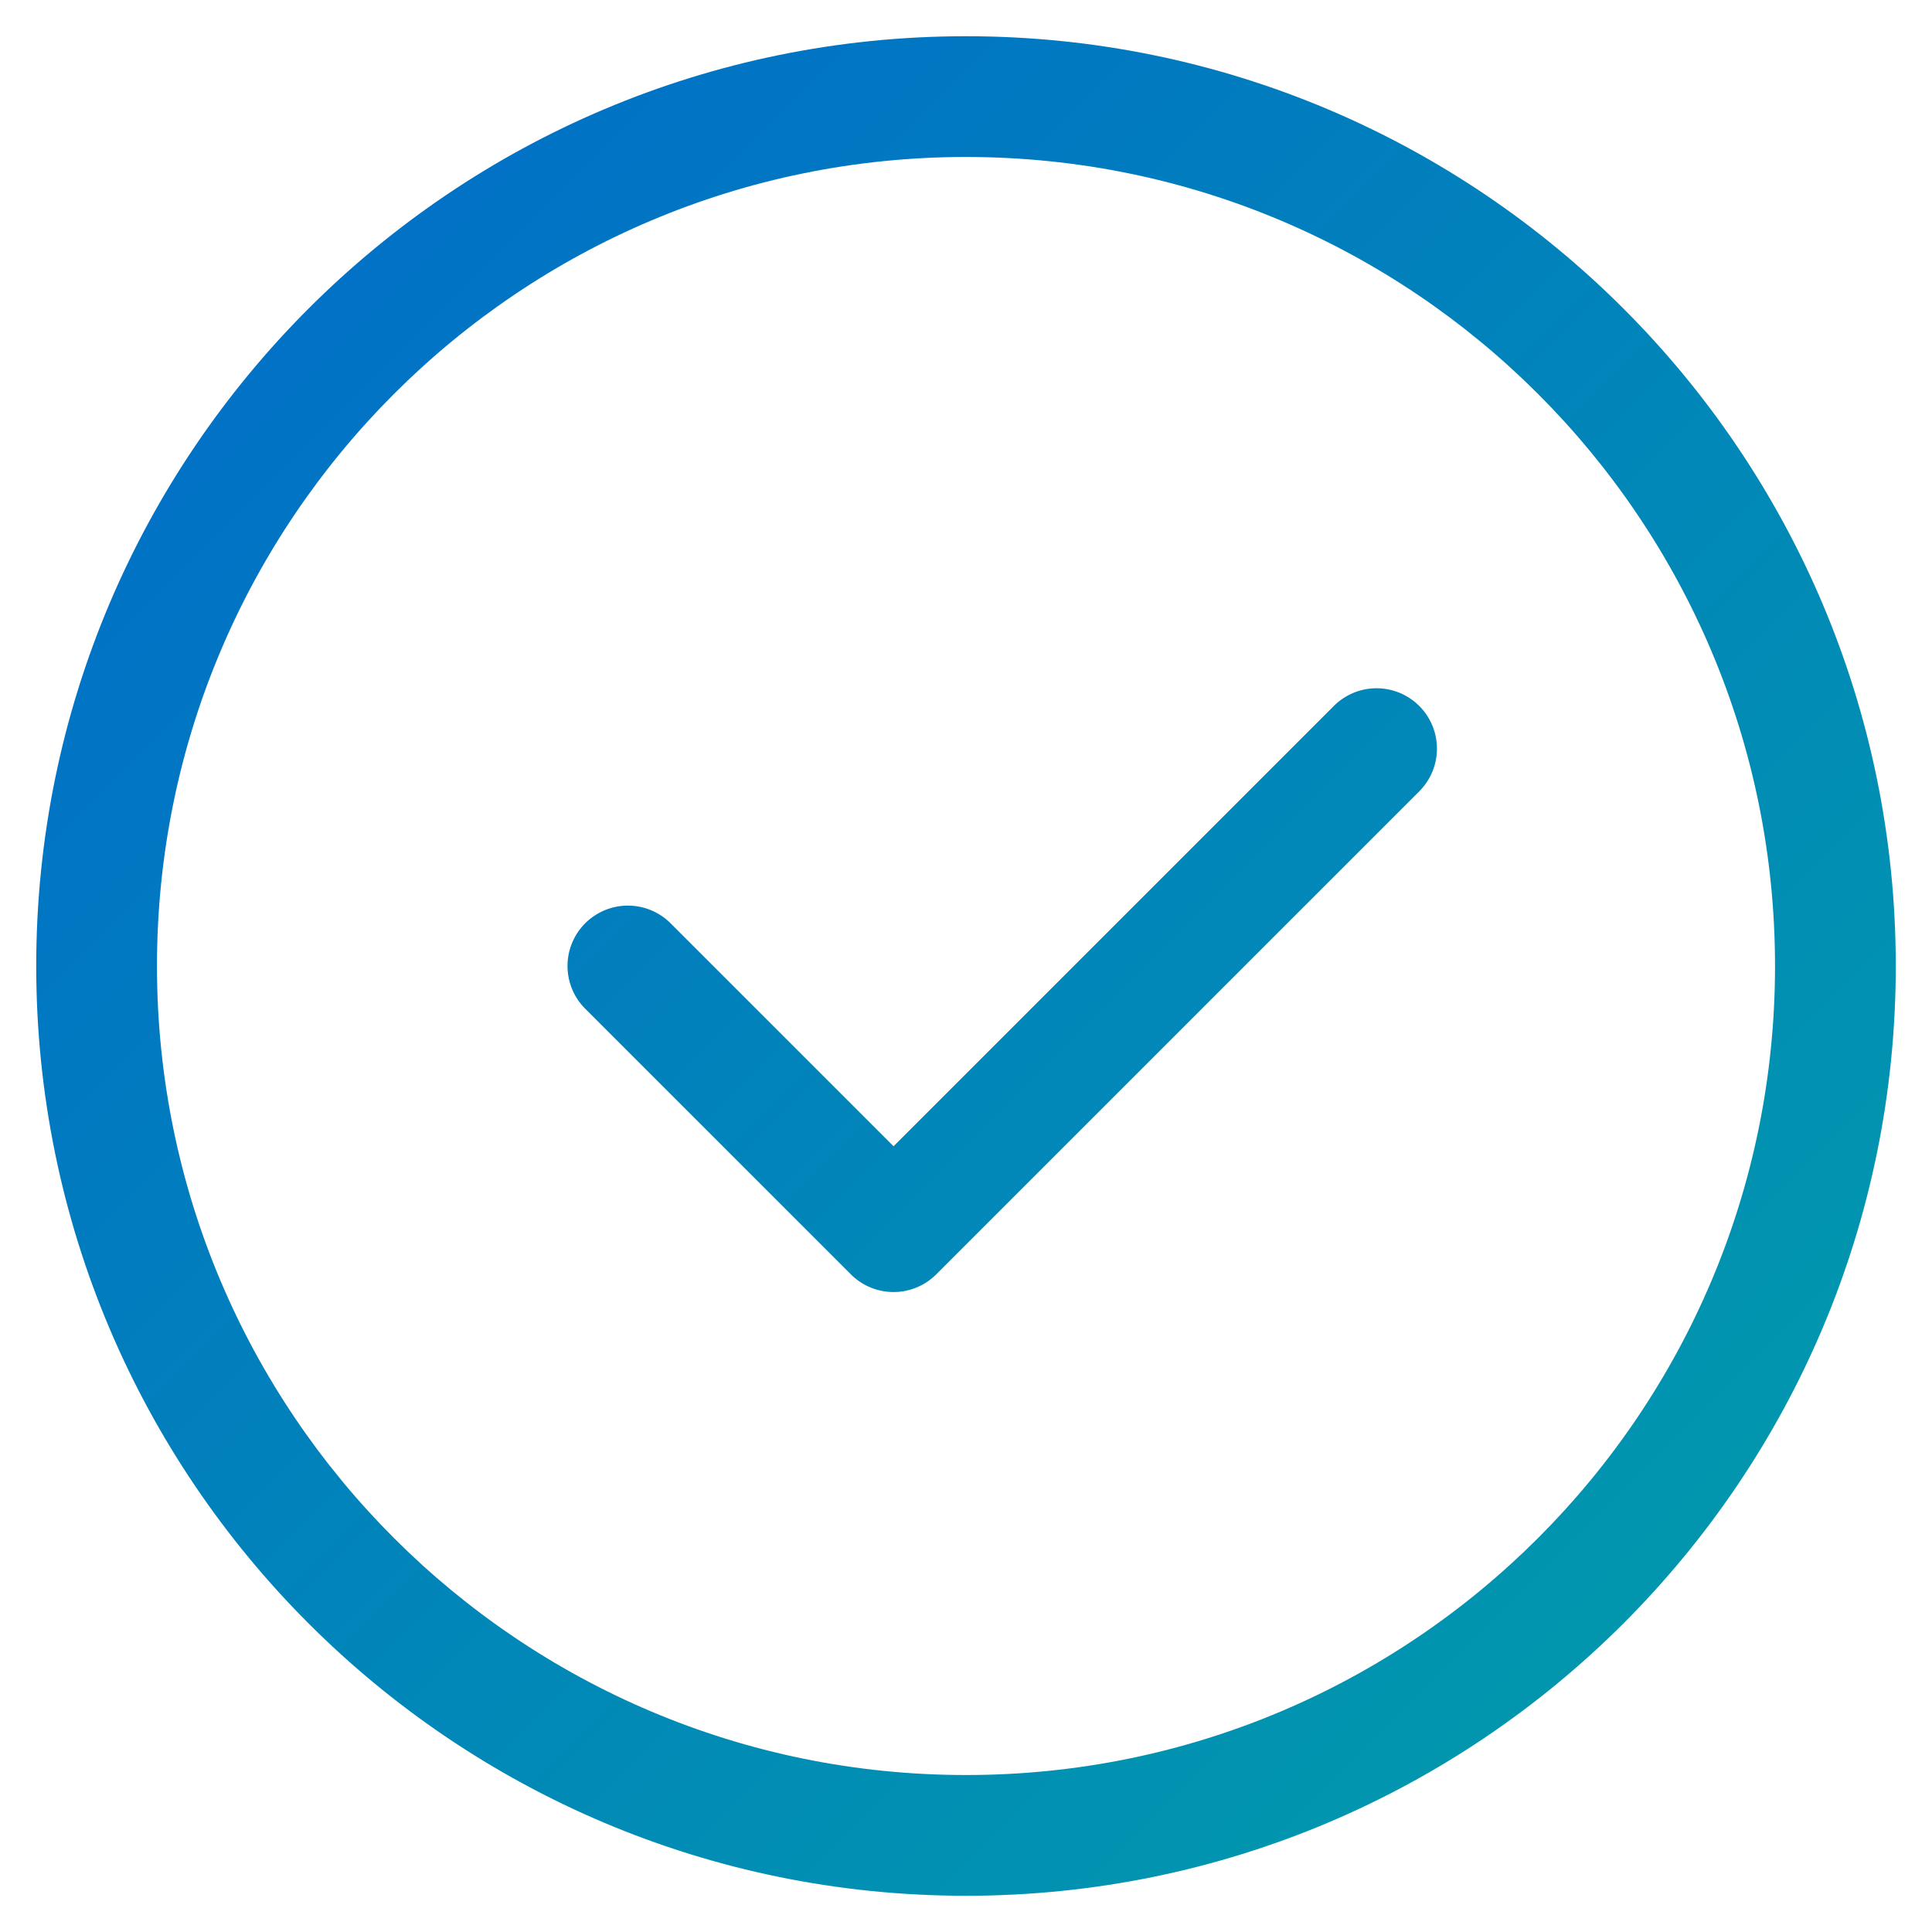 <svg width="40" height="40" viewBox="0 0 40 40" fill="none" xmlns="http://www.w3.org/2000/svg" focusable="false"><path fill-rule="evenodd" clip-rule="evenodd" d="M20 3.25c-9.25 0-16.75 7.5-16.75 16.75S10.75 36.75 20 36.75 36.75 29.25 36.75 20 29.25 3.25 20 3.25zM.75 20C.75 9.369 9.369.75 20 .75S39.25 9.369 39.25 20 30.631 39.25 20 39.25.75 30.631.75 20z" fill="url(#uppqup5je109n7s6xqbdma)"></path><path fill-rule="evenodd" clip-rule="evenodd" d="M29.384 14.616a1.25 1.25 0 010 1.768l-10 10a1.25 1.25 0 01-1.768 0l-5.5-5.5a1.25 1.25 0 011.768-1.768l4.616 4.616 9.116-9.116a1.25 1.25 0 011.768 0z" fill="url(#ioyz92fqj90pgamv6f4mxm)"></path><defs><linearGradient id="uppqup5je109n7s6xqbdma" x1=".75" y1=".75" x2="39.25" y2="39.25" gradientUnits="userSpaceOnUse"><stop stop-color="#016ACB"></stop><stop offset="1" stop-color="#019EA9"></stop></linearGradient><linearGradient id="ioyz92fqj90pgamv6f4mxm" x1=".75" y1=".75" x2="39.25" y2="39.25" gradientUnits="userSpaceOnUse"><stop stop-color="#016ACB"></stop><stop offset="1" stop-color="#019EA9"></stop></linearGradient></defs></svg>